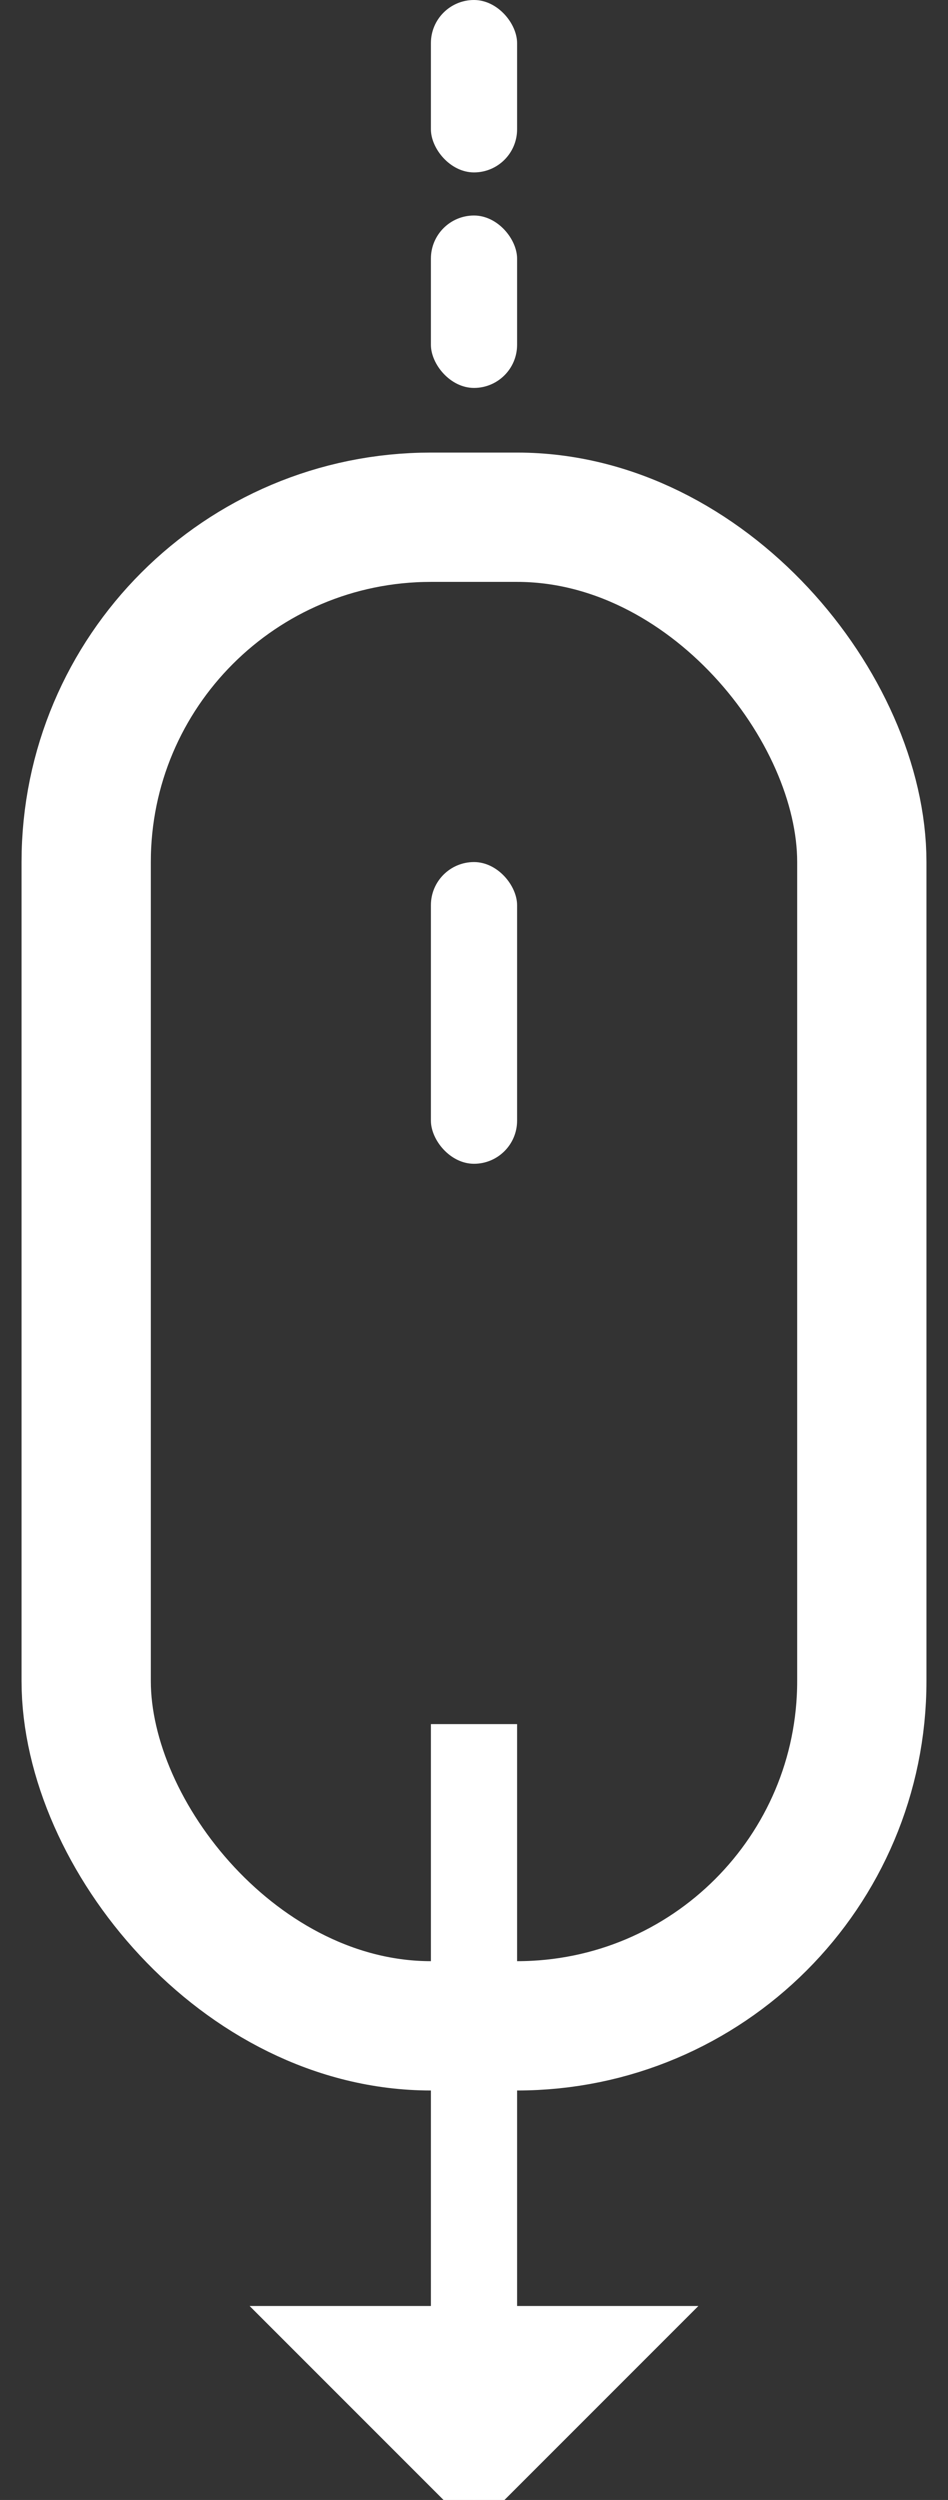 <?xml version="1.0" encoding="UTF-8"?>
<svg width="22px" height="58px" viewBox="0 0 22 58" version="1.1" xmlns="http://www.w3.org/2000/svg" xmlns:xlink="http://www.w3.org/1999/xlink">
    <rect x="0" y="0" width="22" height="58" fill="#333333" stroke="none"/>
    <!-- Generator: Sketch 53.2 (72643) - https://sketchapp.com -->
    <title>Group 2</title>
    <desc>Created with Sketch.</desc>
    <g id="Page-1" stroke="none" stroke-width="1" fill="none" fill-rule="evenodd">
        <g id="Group-2" transform="translate(2, 0)">
            <rect id="Rounded_Rectangle_1" stroke="#FFFFFF" stroke-width="3" x="0" y="12" width="18" height="35" rx="8"></rect>
            <rect id="Rounded_Rectangle_2" fill="#FFFFFF" fill-rule="nonzero" x="8" y="20" width="2" height="7" rx="1"></rect>
            <g id="Group" transform="translate(5, 40)" fill="#FFFFFF">
                <rect id="Rounded_Rectangle_2-Copy" fill-rule="nonzero" x="3" y="0" width="2" height="15"></rect>
                <polygon id="Triangle" stroke="#FFFFFF" transform="translate(4, 16) scale(1, -1) translate(-4, -16) " points="4 14 8 18 0 18"></polygon>
            </g>
            <rect id="Rounded_Rectangle_2_copy" fill="#FFFFFF" fill-rule="nonzero" x="8" y="5" width="2" height="4" rx="1"></rect>
            <rect id="Rounded_Rectangle_2_copy_2" fill="#FFFFFF" fill-rule="nonzero" x="8" y="0" width="2" height="4" rx="1"></rect>
        </g>
    </g>
</svg>